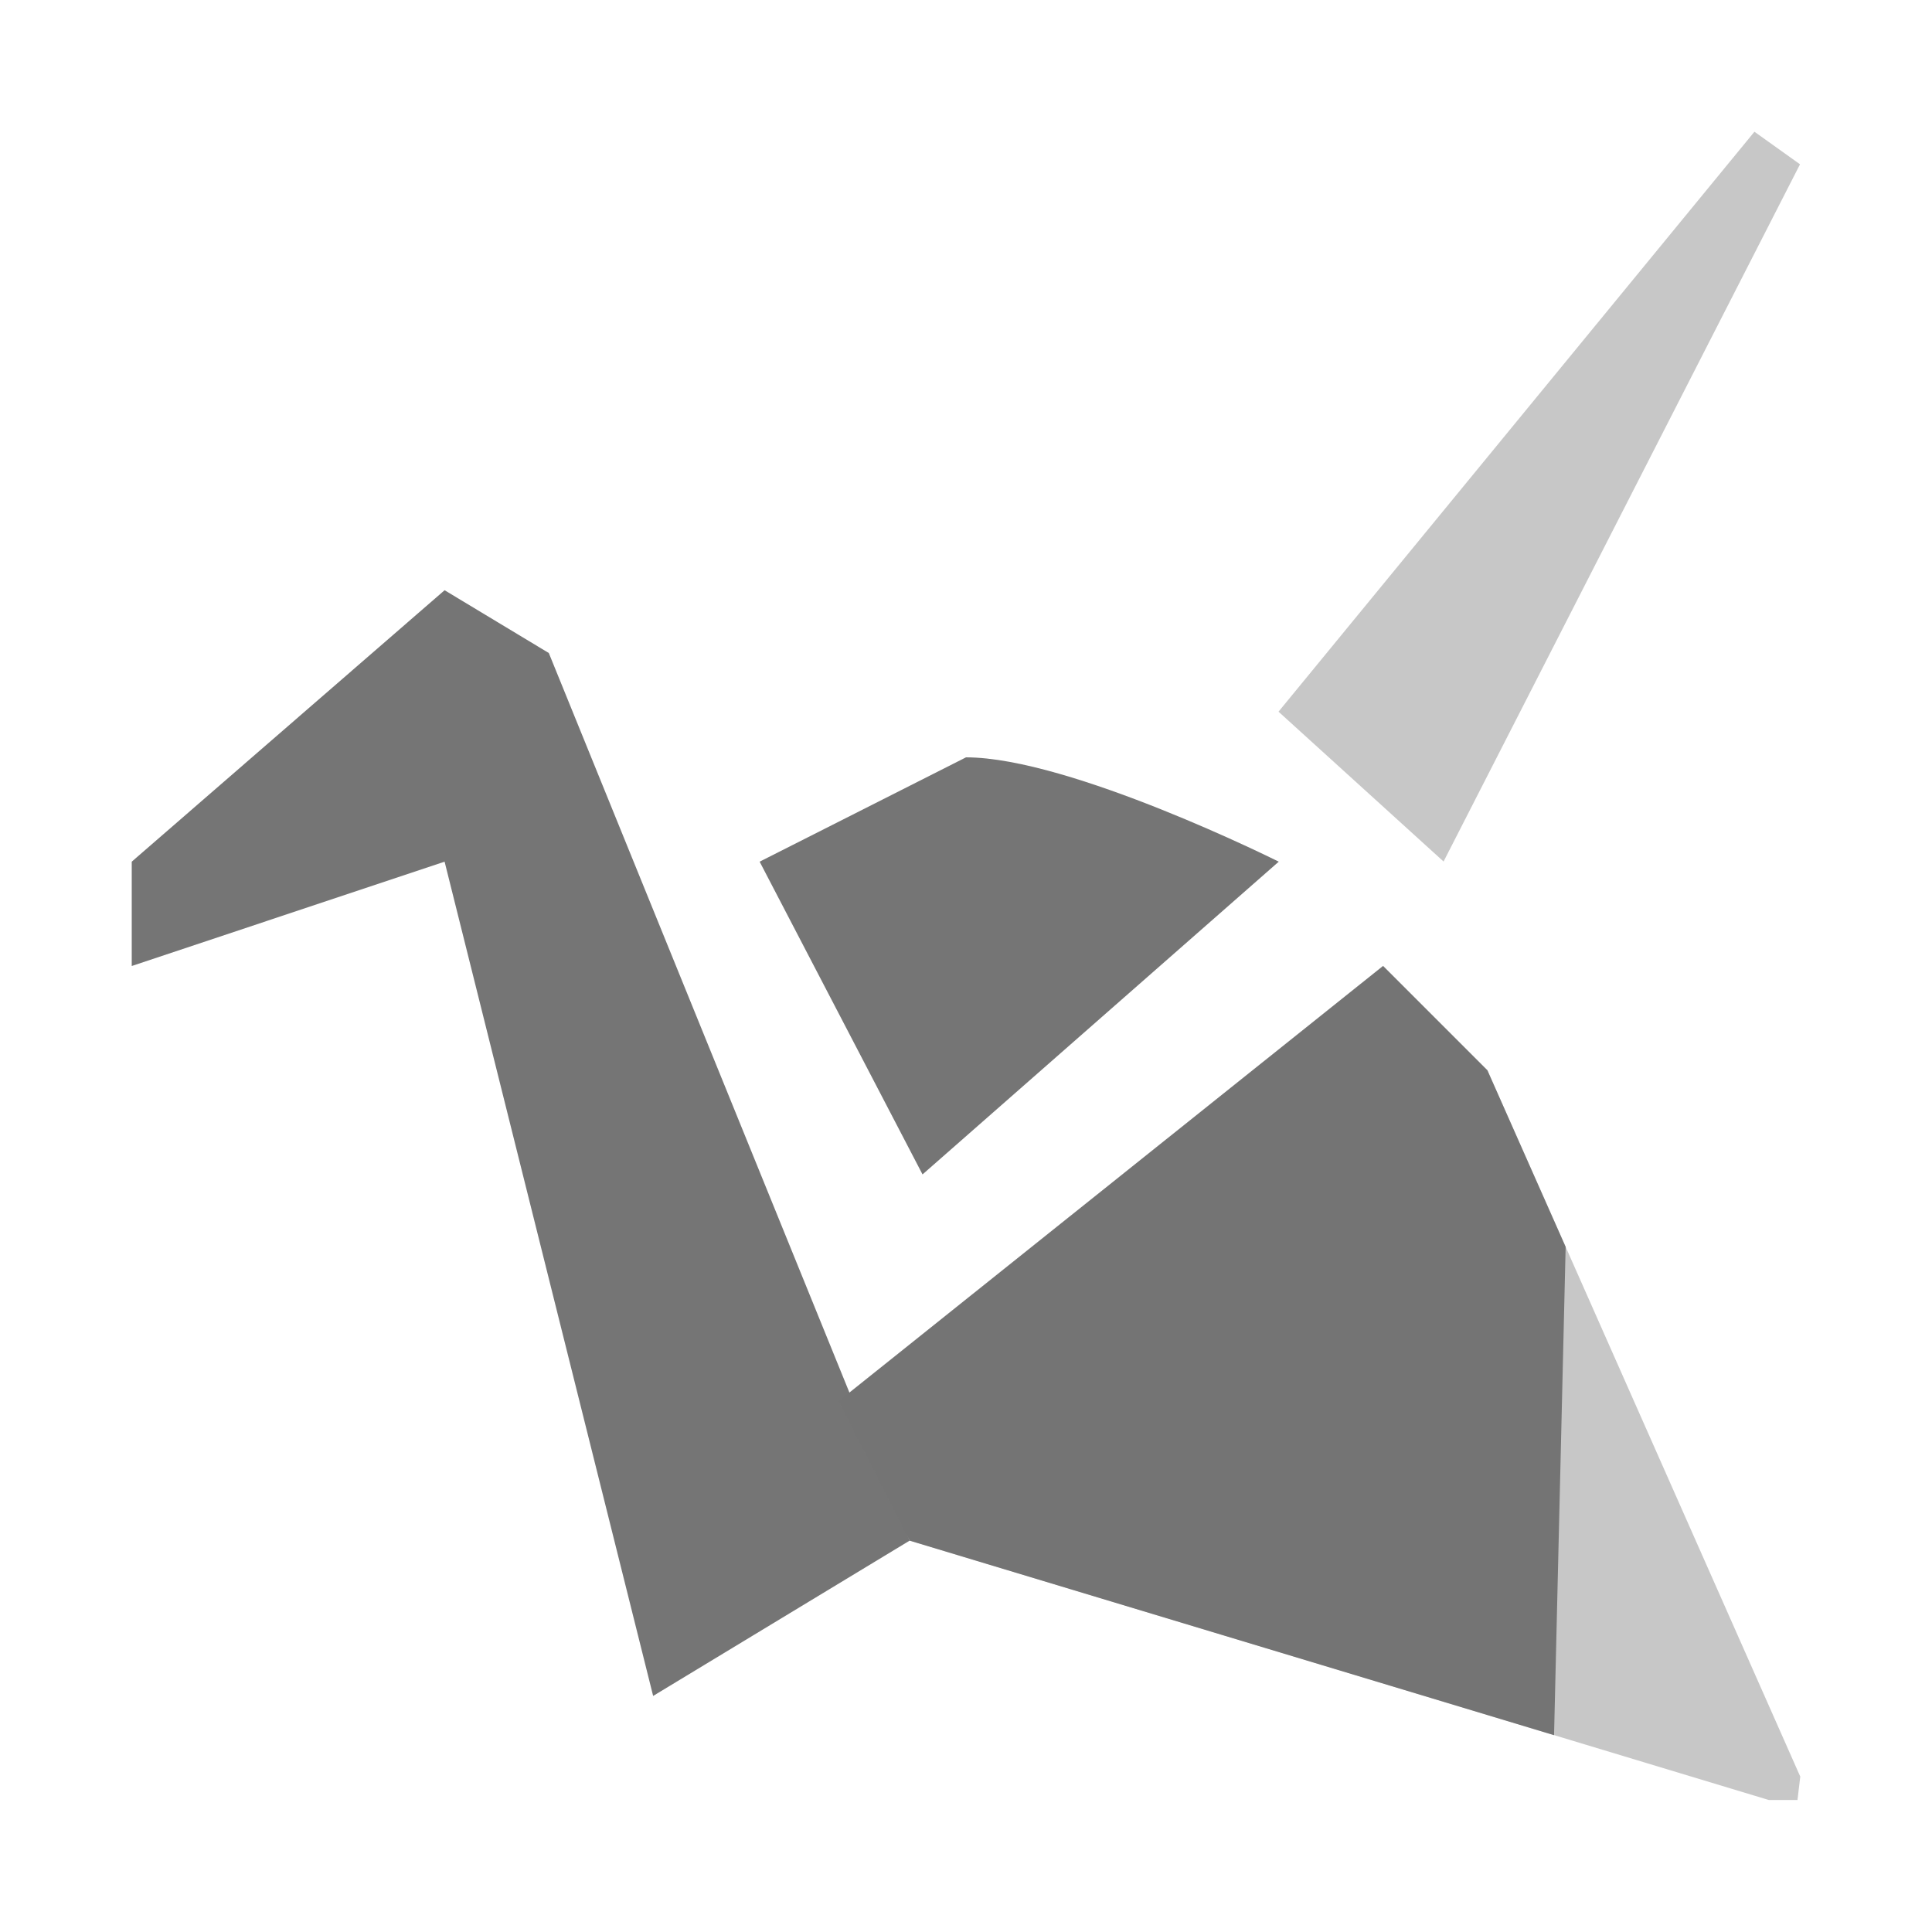 <!-- Generator: Adobe Illustrator 15.1.0, SVG Export Plug-In . SVG Version: 6.00 Build 0)  -->
<svg xmlns="http://www.w3.org/2000/svg" viewBox="0 0 16 16" style="enable-background:new 0 0 24 24">
 <polygon points="16.033,8.347 22.172,0.866 22.76,1.286 18.162,10.28 " transform="matrix(0.642,0,0,0.642,0.295,0.535)" style="fill:#757575;opacity:0.4;fill-opacity:1"/>
 <path d="m 3.682 7.136 -2.591 0.864 0 -0.864 2.591 -2.248 0.863 0.52 2.988 7.351 -2.124 1.286 z" style="fill:#757575;fill-opacity:1"/>
 <path d="m 12.966 10.326 -0.648 -1.462 -0.864 -0.864 -2.254 1.802 l -2.254 1.802 0.587 1.155 1.779 0.537 1.779 0.537 1.779 0.537" style="fill:#757575;opacity:1;fill-opacity:1"/>
 <path d="m 7.64 9.726 -1.349 -2.59 1.709 -0.864 c 0.863 0 2.59 0.864 2.59 0.864 l -2.95 2.59" style="fill:#757575;opacity:1;fill-opacity:1"/>
 <path d="m 14.909 14.713 -2.591 -5.85 -0.864 -0.864 -2.254 1.802 -2.254 1.802 l 0.587 1.155 1.779 0.537 1.779 0.537 3.558 1.075 0.237 0" style="fill:#757575;opacity:0.4;fill-opacity:1"/>
</svg>
